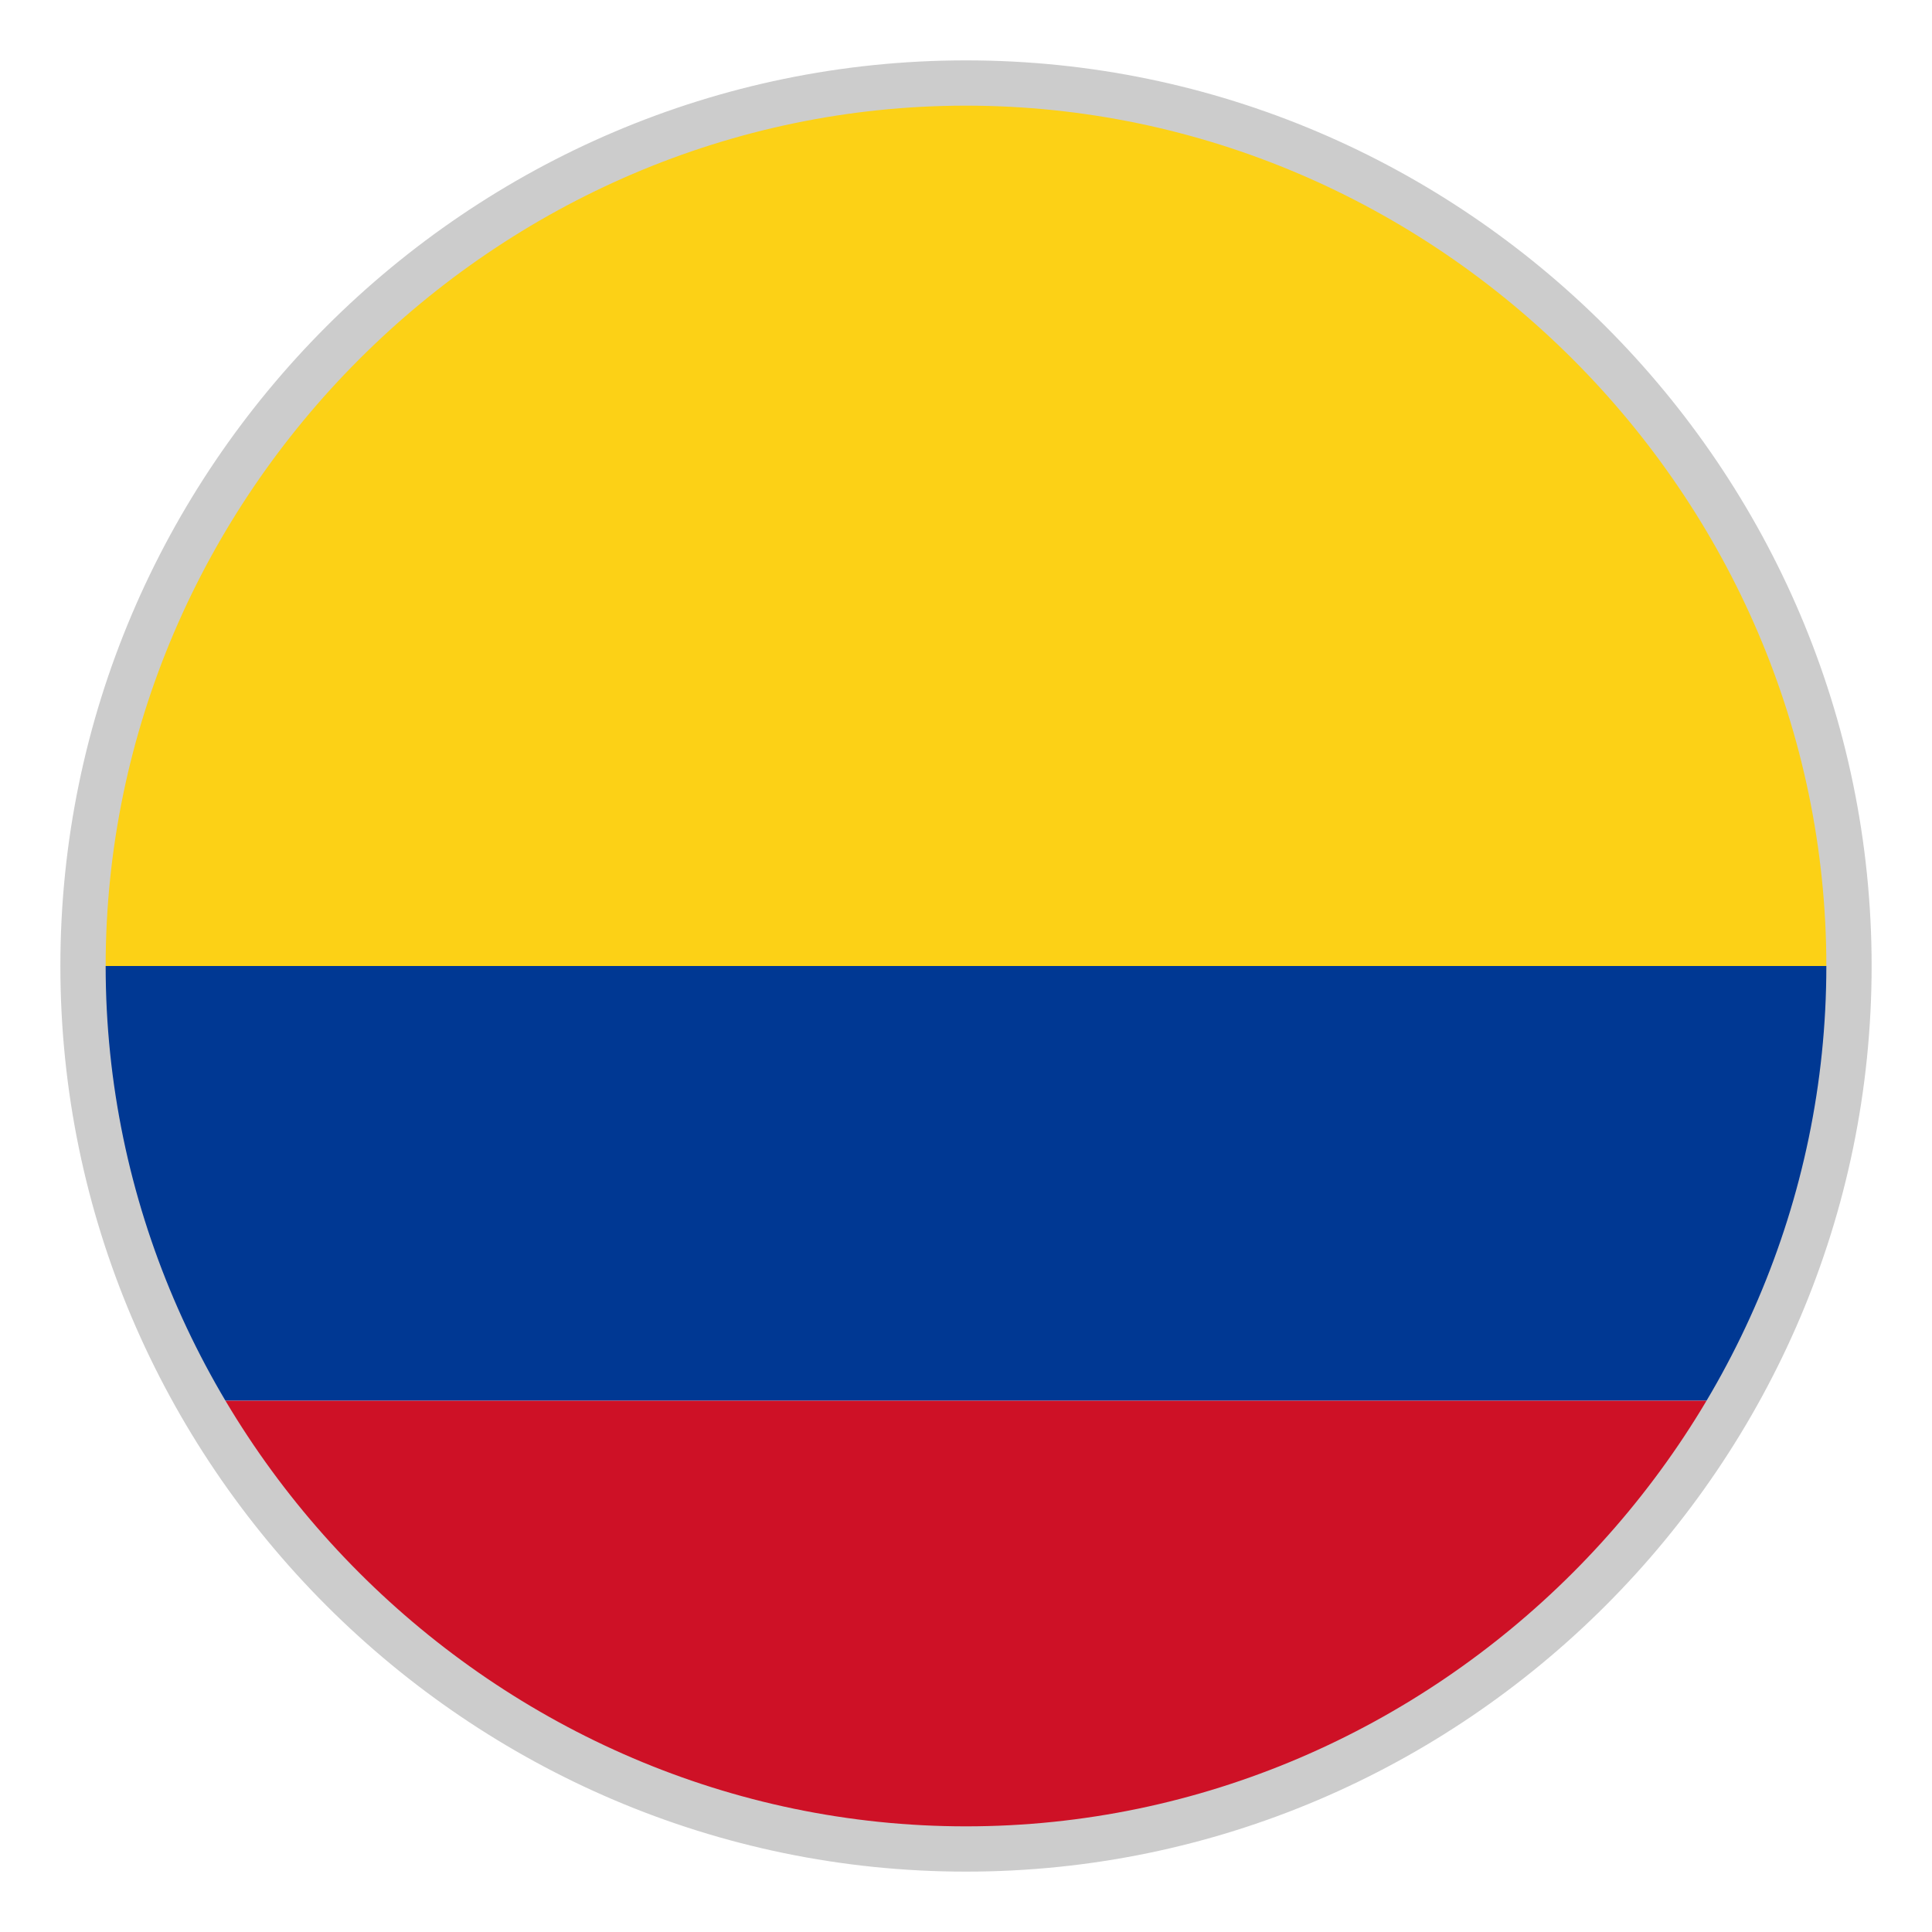 <?xml version="1.0" encoding="utf-8"?>
<svg version="1.1" id="Layer_1" xmlns="http://www.w3.org/2000/svg" xmlns:xlink="http://www.w3.org/1999/xlink" x="0px" y="0px"
	 viewBox="-22 -22 64 64" style="enable-background:new 0 0 20 20;" xml:space="preserve">
<style type="text/css">
	.st0{fill:#FCD116;}
	.st1{fill:#003893;}
	.st2{fill:#CE1126;}
	.st3{fill:#CCCCCC;}
</style>
<g id="Layer_1_1_">
	<path class="st0" d="M10-18.8C-5.906-18.8-18.8-5.906-18.8,10h57.6
		C38.8-5.906,25.906-18.8,10-18.8z"/>
	<path class="st1" d="M38.8,10h-57.6c0,5.253,1.428,10.161,3.885,14.4h49.83
		C37.372,20.161,38.8,15.253,38.8,10z"/>
	<path class="st2" d="M34.915,24.4H-14.915C-9.932,33.001-0.653,38.8,10,38.8
		S29.932,33.001,34.915,24.4z"/>
</g>
<g id="Layer_2_1_">
</g>
<path class="st3" d="M10-18.5c15.6,0,28.5,12.9,28.5,28.5S25.6,38.5,10,38.5S-18.5,25.6-18.5,10
	S-5.6-18.5,10-18.5 M10-20C-6.5-20-20-6.5-20,10s13.5,30,30,30s30-13.5,30-30S26.5-20,10-20L10-20z"/>
</svg>
